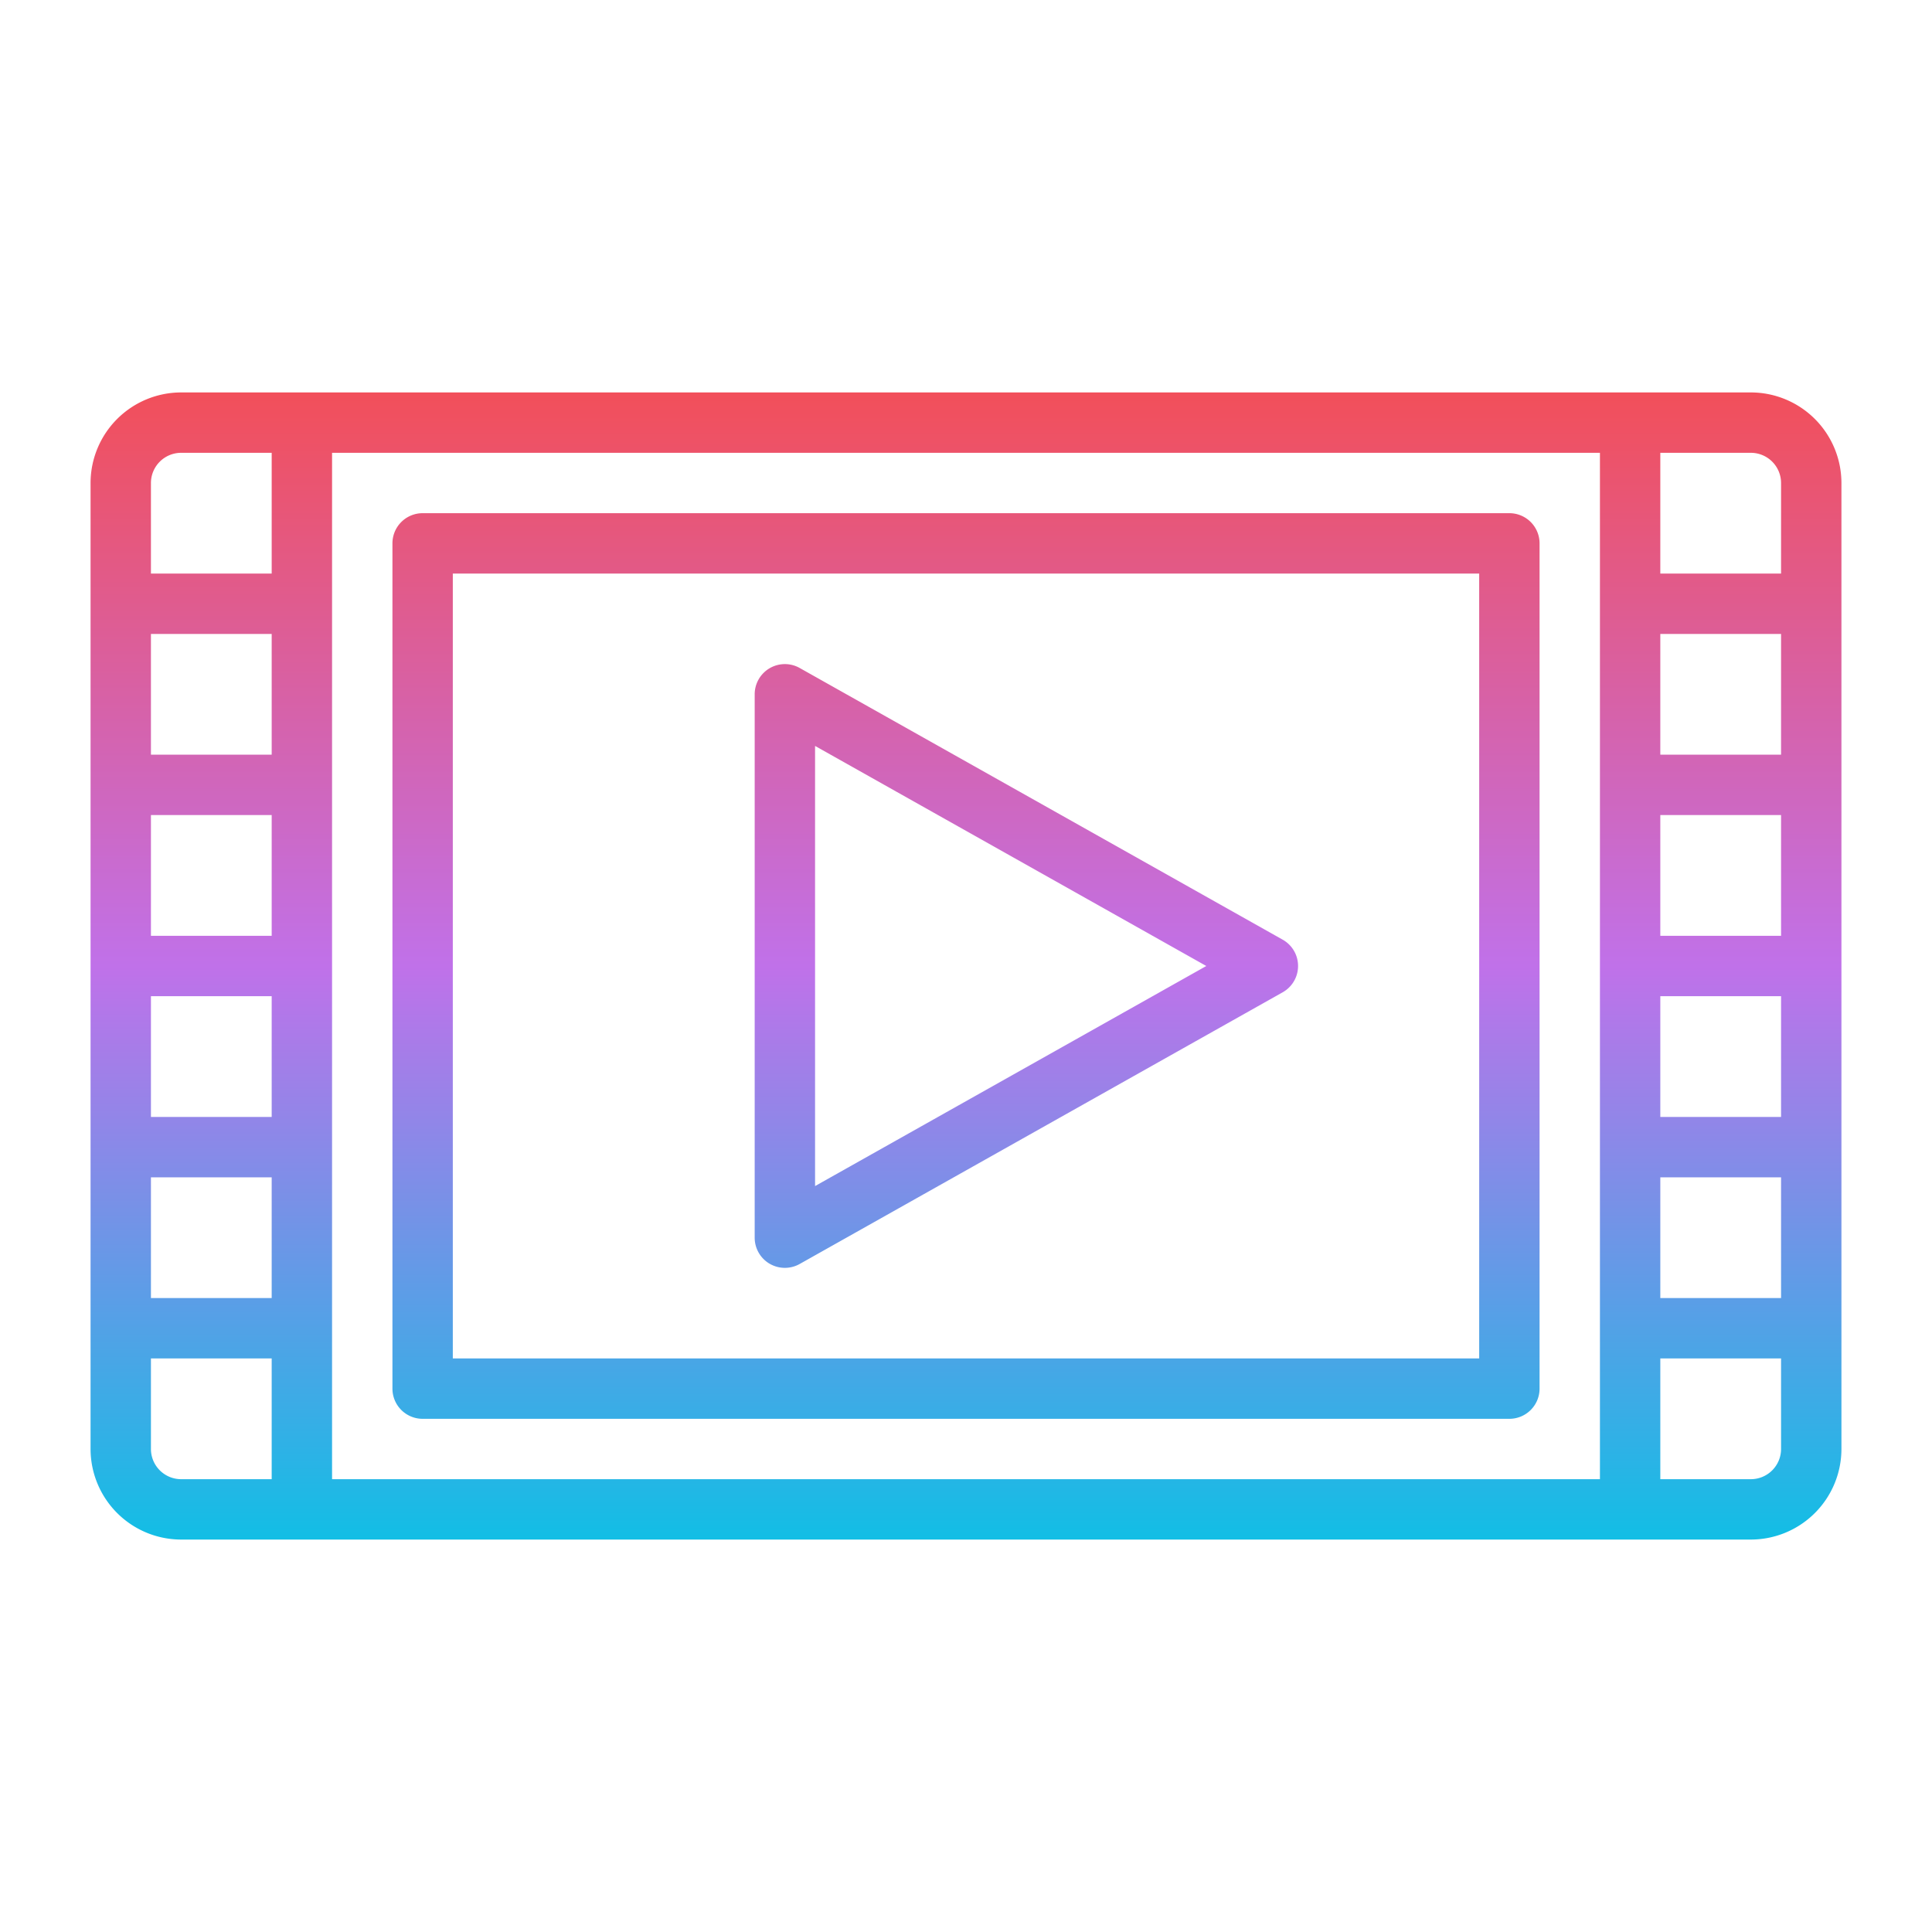 <svg id="Gradient" height="512" viewBox="0 0 512 512" width="512" xmlns="http://www.w3.org/2000/svg" xmlns:xlink="http://www.w3.org/1999/xlink"><linearGradient id="linear-gradient" gradientUnits="userSpaceOnUse" x1="256" x2="256" y1="408" y2="104"><stop offset="0" stop-color="#12bee5"/><stop offset=".5" stop-color="#c071e9"/><stop offset="1" stop-color="#f24f5a"/></linearGradient><path d="m464 104h-416a24.028 24.028 0 0 0 -24 24v256a24.028 24.028 0 0 0 24 24h416a24.028 24.028 0 0 0 24-24v-256a24.028 24.028 0 0 0 -24-24zm8 24v24h-32v-32h24a8.009 8.009 0 0 1 8 8zm-400 72h-32v-32h32zm0 16v32h-32v-32zm0 48v32h-32v-32zm0 48v32h-32v-32zm16-192h336v272h-336zm352 192h32v32h-32zm0-16v-32h32v32zm0-48v-32h32v32zm0-48v-32h32v32zm-392-80h24v32h-32v-24a8.009 8.009 0 0 1 8-8zm-8 264v-24h32v32h-24a8.009 8.009 0 0 1 -8-8zm424 8h-24v-32h32v24a8.009 8.009 0 0 1 -8 8zm-64-256h-288a8 8 0 0 0 -8 8v224a8 8 0 0 0 8 8h288a8 8 0 0 0 8-8v-224a8 8 0 0 0 -8-8zm-8 224h-272v-208h272zm-188.039-25.1a8 8 0 0 0 7.961.068l128-72a8 8 0 0 0 0-13.946l-128-72a8 8 0 0 0 -11.922 6.978v144a8 8 0 0 0 3.961 6.905zm12.039-137.221 103.683 58.321-103.683 58.321z" fill="url(#linear-gradient)"/></svg>